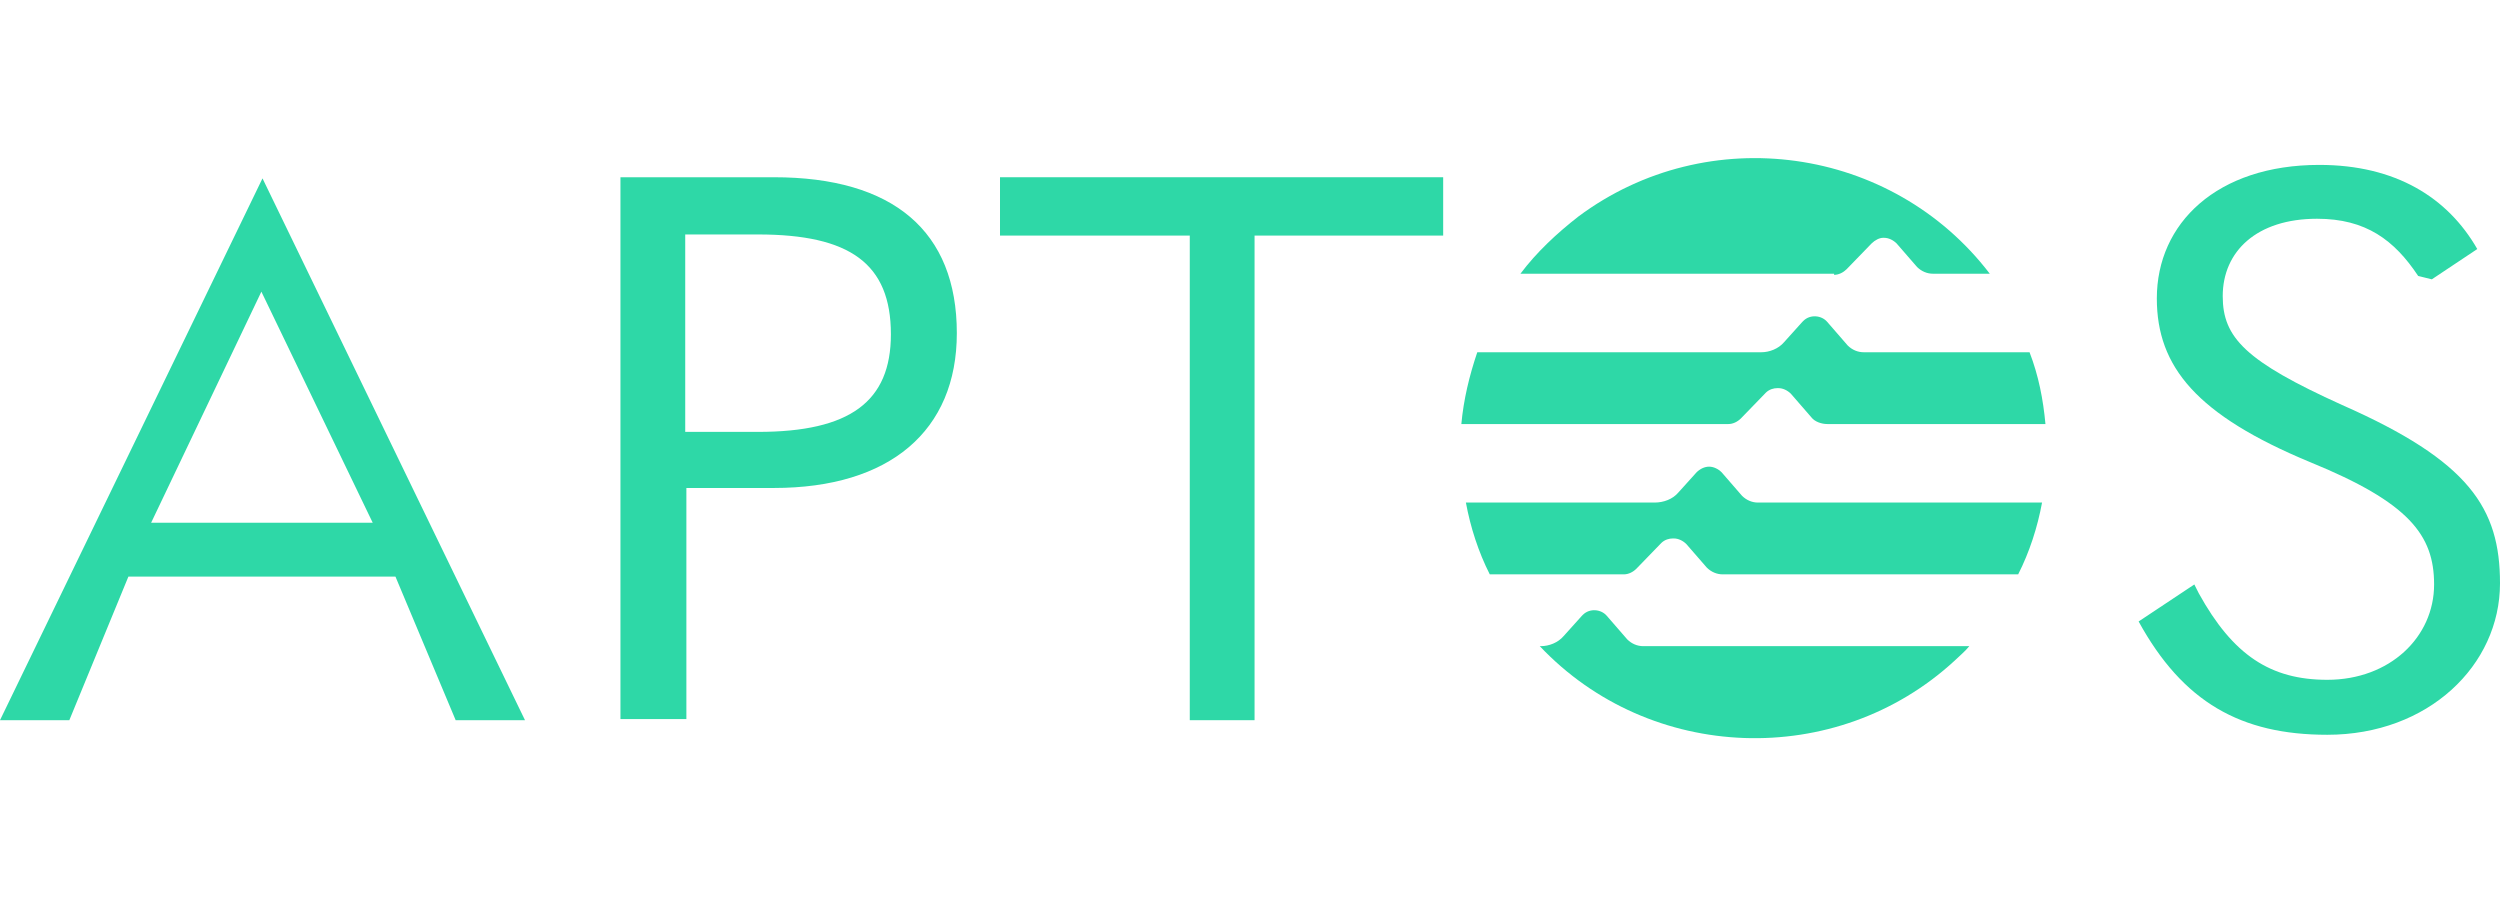 <svg width="78" height="28" viewBox="0 0 78 28" fill="none" xmlns="http://www.w3.org/2000/svg">
<path d="M59.776 10.99H58.145C57.968 10.99 57.791 10.92 57.649 10.78L57.011 10.045C56.834 9.835 56.479 9.8 56.266 10.01L56.231 10.045L55.664 10.675C55.486 10.885 55.203 10.99 54.955 10.99H46.091C45.843 11.725 45.665 12.46 45.594 13.23H53.926C54.068 13.23 54.21 13.16 54.316 13.055L55.096 12.25C55.203 12.145 55.344 12.11 55.451 12.11H55.486C55.628 12.11 55.77 12.18 55.876 12.285L56.514 13.02C56.621 13.16 56.834 13.23 57.011 13.23H63.818C63.747 12.46 63.605 11.725 63.322 10.99H59.776Z" fill="#2ED8A7"/>
<path d="M50.664 17.92C50.806 17.92 50.948 17.85 51.054 17.745L51.834 16.94C51.941 16.835 52.083 16.8 52.189 16.8H52.224C52.366 16.8 52.508 16.87 52.614 16.975L53.253 17.71C53.395 17.85 53.572 17.92 53.749 17.92H62.967C63.322 17.22 63.57 16.45 63.712 15.68H54.848C54.671 15.68 54.494 15.61 54.352 15.47L53.714 14.735C53.607 14.63 53.465 14.56 53.324 14.56C53.182 14.56 53.04 14.63 52.934 14.735L52.366 15.365C52.189 15.575 51.905 15.68 51.622 15.68H45.736C45.878 16.45 46.126 17.22 46.481 17.92H50.664Z" fill="#2ED8A7"/>
<path d="M57.224 8.575C57.365 8.575 57.507 8.505 57.614 8.4L58.394 7.595C58.5 7.49 58.642 7.42 58.748 7.42H58.784C58.925 7.42 59.067 7.49 59.174 7.595L59.812 8.33C59.954 8.47 60.131 8.54 60.308 8.54H62.081C59.032 4.55 53.288 3.745 49.246 6.755C48.573 7.28 47.935 7.875 47.438 8.54H57.224V8.575Z" fill="#2ED8A7"/>
<path d="M53.678 20.16H51.267C51.09 20.16 50.913 20.09 50.771 19.95L50.133 19.215C49.956 19.005 49.601 18.97 49.388 19.18L49.353 19.215L48.786 19.845C48.608 20.055 48.325 20.16 48.077 20.16H48.041C51.48 23.8 57.295 24.01 60.982 20.615C61.124 20.475 61.301 20.335 61.443 20.16H53.678Z" fill="#2ED8A7"/>
<path d="M14.217 22.47L12.338 17.99H4.006L2.163 22.47H0L8.19 5.565L16.38 22.47H14.217ZM4.715 16.31H11.629L8.155 9.1L4.715 16.31Z" fill="#2ED8A7"/>
<path d="M19.358 22.47V5.53H24.145C27.867 5.53 29.853 7.21 29.853 10.395C29.853 13.44 27.761 15.225 24.145 15.225H21.415V22.435H19.358V22.47ZM21.379 13.475H23.648C26.52 13.475 27.796 12.53 27.796 10.43C27.796 8.225 26.52 7.315 23.648 7.315H21.379V13.475Z" fill="#2ED8A7"/>
<path d="M37.121 7.35H31.2V5.53H45.027V7.35H39.142V22.47H37.121V7.35Z" fill="#2ED8A7"/>
<path d="M66.725 19.39L68.463 18.235L68.604 18.515C69.668 20.44 70.838 21.21 72.611 21.21C74.561 21.21 75.944 19.88 75.944 18.235C75.944 16.695 75.163 15.68 72.079 14.42C68.534 12.95 67.293 11.445 67.293 9.31C67.293 6.965 69.172 5.145 72.363 5.145C74.738 5.145 76.369 6.16 77.291 7.77L75.873 8.715L75.447 8.61C74.703 7.49 73.816 6.825 72.292 6.825C70.413 6.825 69.349 7.84 69.349 9.24C69.349 10.535 70.058 11.27 73.072 12.635C77.043 14.385 78 15.855 78 18.2C78 20.755 75.766 22.925 72.611 22.925C69.916 22.925 68.108 21.91 66.725 19.39Z" fill="#2ED8A7"/>
</svg>
